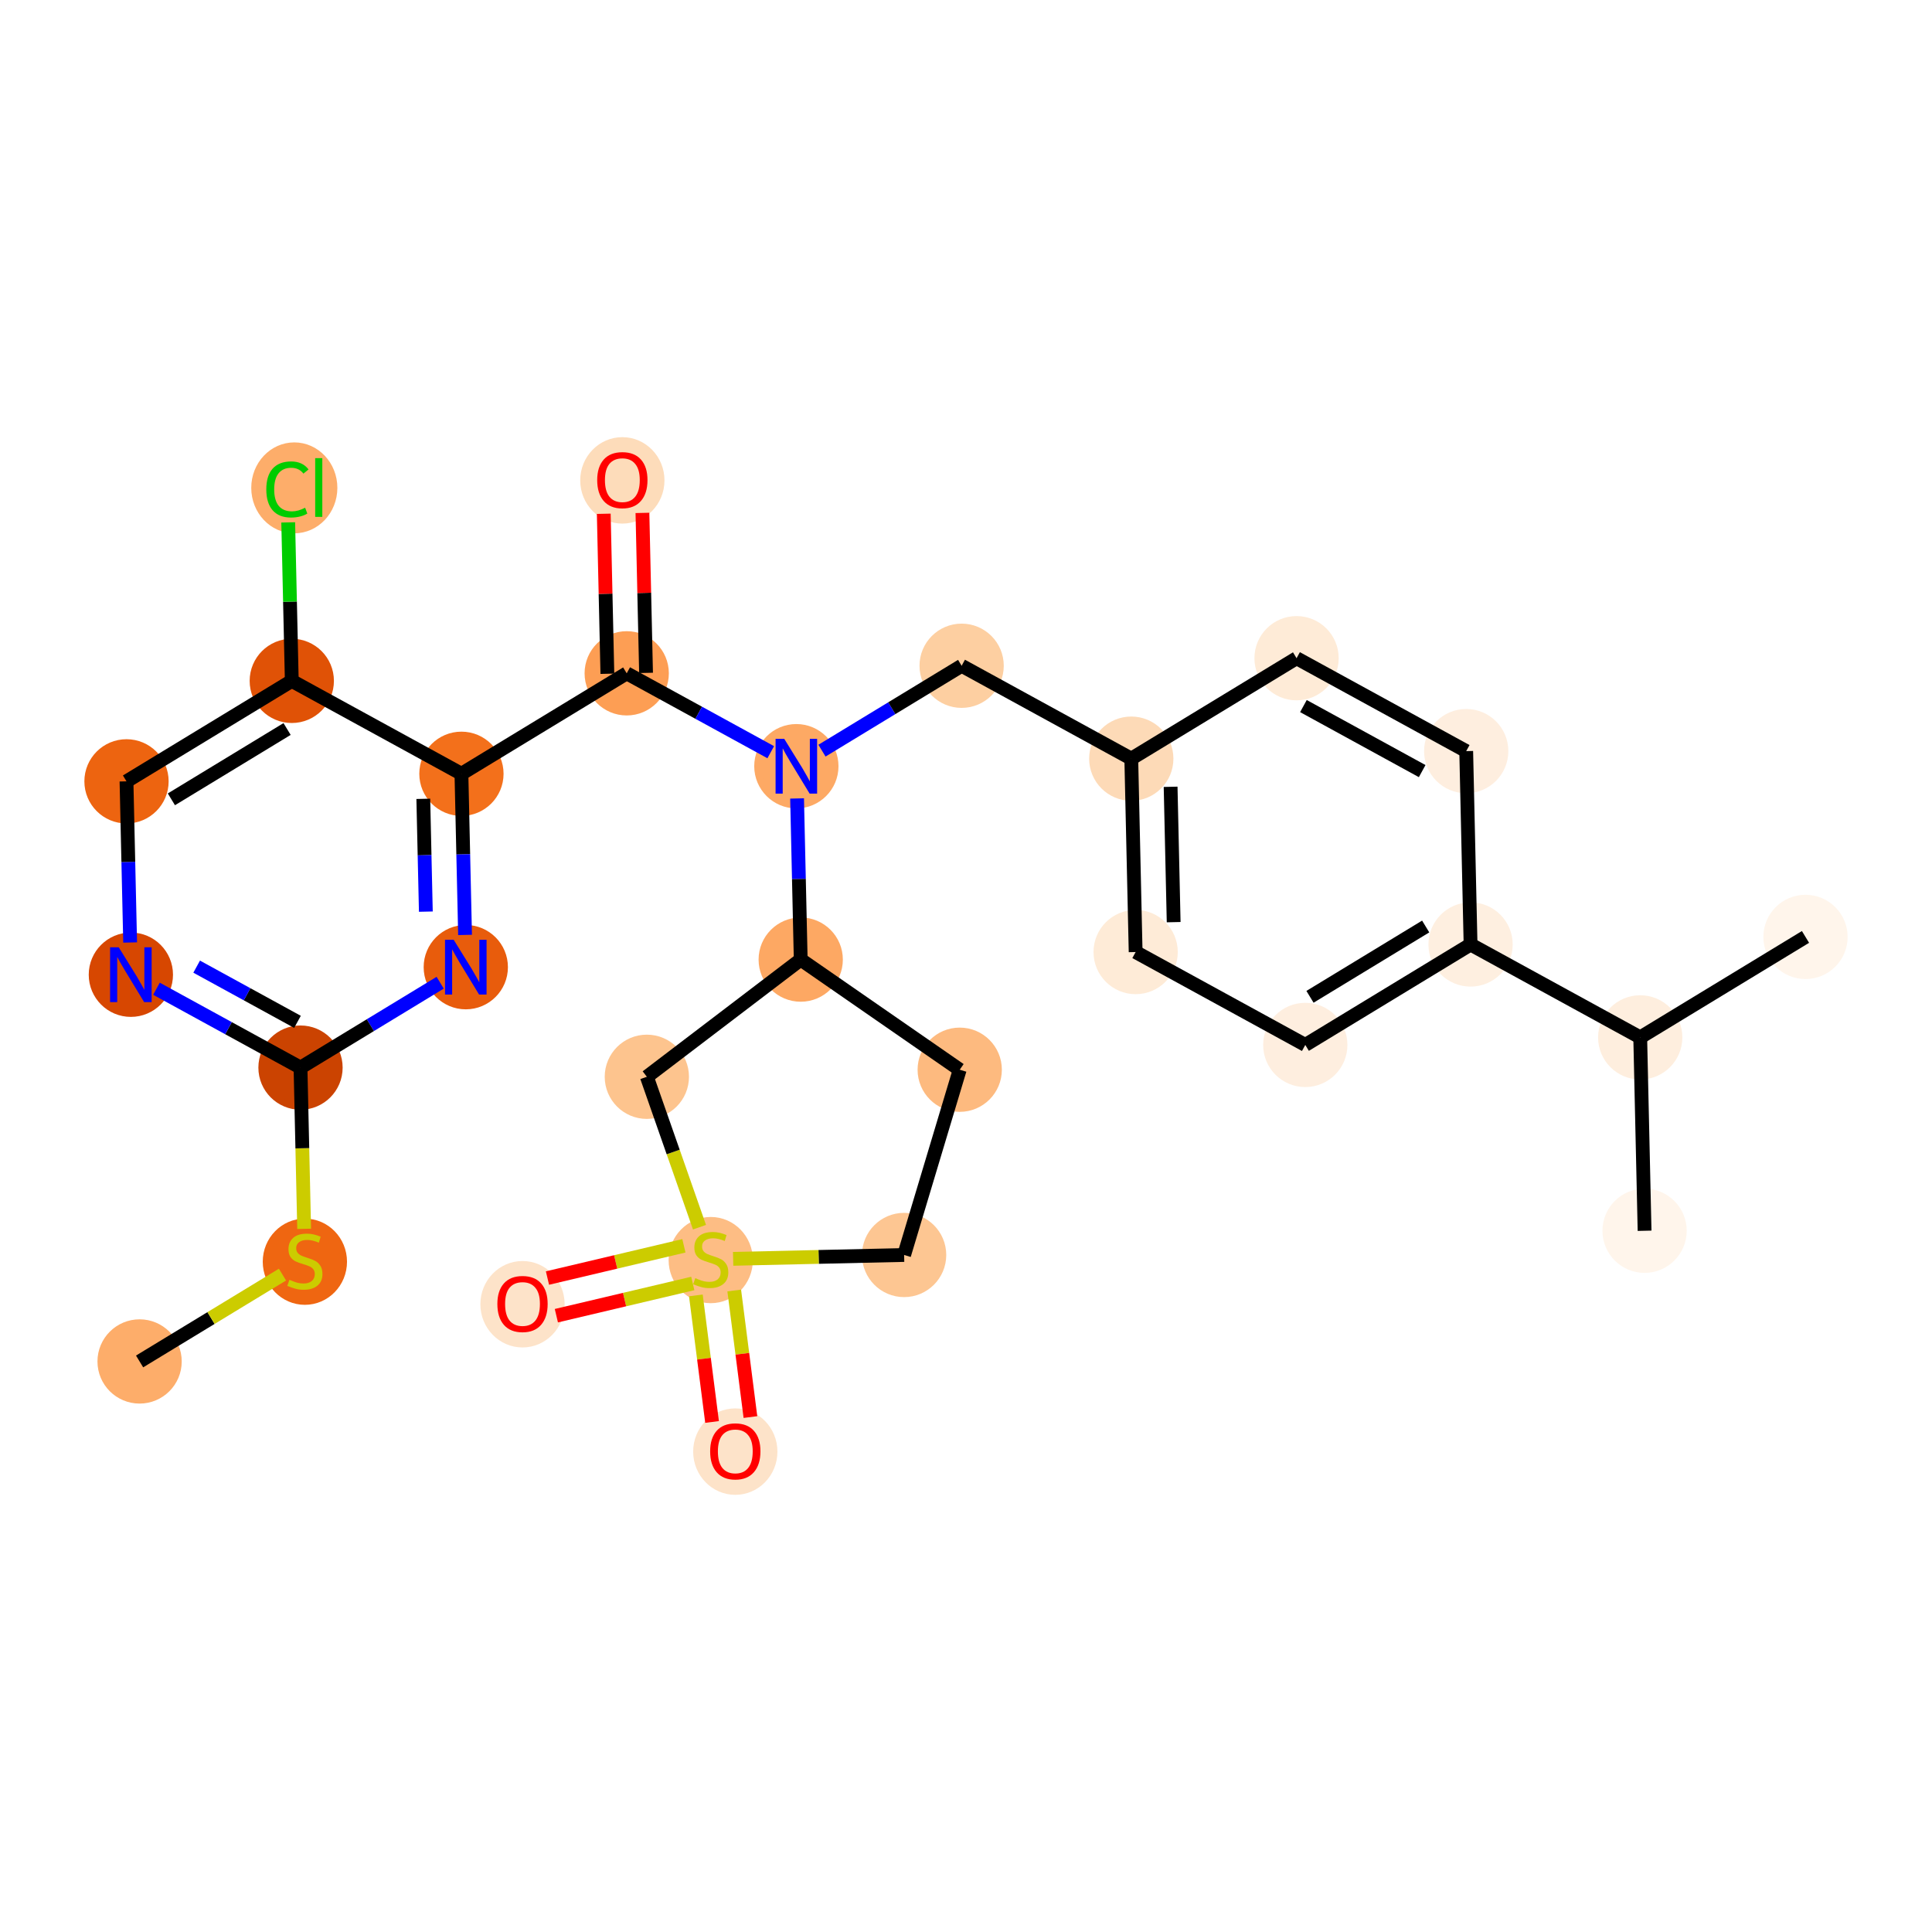 <?xml version='1.0' encoding='iso-8859-1'?>
<svg version='1.1' baseProfile='full'
              xmlns='http://www.w3.org/2000/svg'
                      xmlns:rdkit='http://www.rdkit.org/xml'
                      xmlns:xlink='http://www.w3.org/1999/xlink'
                  xml:space='preserve'
width='280px' height='280px' viewBox='0 0 280 280'>
<!-- END OF HEADER -->
<rect style='opacity:1.0;fill:#FFFFFF;stroke:none' width='280' height='280' x='0' y='0'> </rect>
<ellipse cx='20.231' cy='197.312' rx='5.606' ry='5.606'  style='fill:#FDAD6A;fill-rule:evenodd;stroke:#FDAD6A;stroke-width:1.0px;stroke-linecap:butt;stroke-linejoin:miter;stroke-opacity:1' />
<ellipse cx='44.185' cy='182.858' rx='5.606' ry='5.748'  style='fill:#EF6611;fill-rule:evenodd;stroke:#EF6611;stroke-width:1.0px;stroke-linecap:butt;stroke-linejoin:miter;stroke-opacity:1' />
<ellipse cx='43.552' cy='154.727' rx='5.606' ry='5.606'  style='fill:#CB4301;fill-rule:evenodd;stroke:#CB4301;stroke-width:1.0px;stroke-linecap:butt;stroke-linejoin:miter;stroke-opacity:1' />
<ellipse cx='18.966' cy='141.263' rx='5.606' ry='5.613'  style='fill:#D74701;fill-rule:evenodd;stroke:#D74701;stroke-width:1.0px;stroke-linecap:butt;stroke-linejoin:miter;stroke-opacity:1' />
<ellipse cx='18.334' cy='113.238' rx='5.606' ry='5.606'  style='fill:#ED6410;fill-rule:evenodd;stroke:#ED6410;stroke-width:1.0px;stroke-linecap:butt;stroke-linejoin:miter;stroke-opacity:1' />
<ellipse cx='42.288' cy='98.678' rx='5.606' ry='5.606'  style='fill:#E05206;fill-rule:evenodd;stroke:#E05206;stroke-width:1.0px;stroke-linecap:butt;stroke-linejoin:miter;stroke-opacity:1' />
<ellipse cx='42.653' cy='70.704' rx='5.74' ry='6.089'  style='fill:#FDAD6A;fill-rule:evenodd;stroke:#FDAD6A;stroke-width:1.0px;stroke-linecap:butt;stroke-linejoin:miter;stroke-opacity:1' />
<ellipse cx='66.874' cy='112.143' rx='5.606' ry='5.606'  style='fill:#F3701B;fill-rule:evenodd;stroke:#F3701B;stroke-width:1.0px;stroke-linecap:butt;stroke-linejoin:miter;stroke-opacity:1' />
<ellipse cx='90.828' cy='97.583' rx='5.606' ry='5.606'  style='fill:#FD9E54;fill-rule:evenodd;stroke:#FD9E54;stroke-width:1.0px;stroke-linecap:butt;stroke-linejoin:miter;stroke-opacity:1' />
<ellipse cx='90.195' cy='69.62' rx='5.606' ry='5.764'  style='fill:#FDDCBA;fill-rule:evenodd;stroke:#FDDCBA;stroke-width:1.0px;stroke-linecap:butt;stroke-linejoin:miter;stroke-opacity:1' />
<ellipse cx='115.414' cy='111.047' rx='5.606' ry='5.613'  style='fill:#FDA964;fill-rule:evenodd;stroke:#FDA964;stroke-width:1.0px;stroke-linecap:butt;stroke-linejoin:miter;stroke-opacity:1' />
<ellipse cx='139.368' cy='96.487' rx='5.606' ry='5.606'  style='fill:#FDCFA1;fill-rule:evenodd;stroke:#FDCFA1;stroke-width:1.0px;stroke-linecap:butt;stroke-linejoin:miter;stroke-opacity:1' />
<ellipse cx='163.954' cy='109.952' rx='5.606' ry='5.606'  style='fill:#FDDAB7;fill-rule:evenodd;stroke:#FDDAB7;stroke-width:1.0px;stroke-linecap:butt;stroke-linejoin:miter;stroke-opacity:1' />
<ellipse cx='164.586' cy='137.977' rx='5.606' ry='5.606'  style='fill:#FEEBD7;fill-rule:evenodd;stroke:#FEEBD7;stroke-width:1.0px;stroke-linecap:butt;stroke-linejoin:miter;stroke-opacity:1' />
<ellipse cx='189.172' cy='151.441' rx='5.606' ry='5.606'  style='fill:#FEEEDF;fill-rule:evenodd;stroke:#FEEEDF;stroke-width:1.0px;stroke-linecap:butt;stroke-linejoin:miter;stroke-opacity:1' />
<ellipse cx='213.126' cy='136.881' rx='5.606' ry='5.606'  style='fill:#FEEFE0;fill-rule:evenodd;stroke:#FEEFE0;stroke-width:1.0px;stroke-linecap:butt;stroke-linejoin:miter;stroke-opacity:1' />
<ellipse cx='237.713' cy='150.346' rx='5.606' ry='5.606'  style='fill:#FEEEDE;fill-rule:evenodd;stroke:#FEEEDE;stroke-width:1.0px;stroke-linecap:butt;stroke-linejoin:miter;stroke-opacity:1' />
<ellipse cx='238.345' cy='178.371' rx='5.606' ry='5.606'  style='fill:#FFF5EB;fill-rule:evenodd;stroke:#FFF5EB;stroke-width:1.0px;stroke-linecap:butt;stroke-linejoin:miter;stroke-opacity:1' />
<ellipse cx='261.666' cy='135.786' rx='5.606' ry='5.606'  style='fill:#FFF5EB;fill-rule:evenodd;stroke:#FFF5EB;stroke-width:1.0px;stroke-linecap:butt;stroke-linejoin:miter;stroke-opacity:1' />
<ellipse cx='212.494' cy='108.857' rx='5.606' ry='5.606'  style='fill:#FEEEDF;fill-rule:evenodd;stroke:#FEEEDF;stroke-width:1.0px;stroke-linecap:butt;stroke-linejoin:miter;stroke-opacity:1' />
<ellipse cx='187.908' cy='95.392' rx='5.606' ry='5.606'  style='fill:#FEEBD7;fill-rule:evenodd;stroke:#FEEBD7;stroke-width:1.0px;stroke-linecap:butt;stroke-linejoin:miter;stroke-opacity:1' />
<ellipse cx='116.046' cy='139.072' rx='5.606' ry='5.606'  style='fill:#FDA863;fill-rule:evenodd;stroke:#FDA863;stroke-width:1.0px;stroke-linecap:butt;stroke-linejoin:miter;stroke-opacity:1' />
<ellipse cx='139.09' cy='155.033' rx='5.606' ry='5.606'  style='fill:#FDBA7F;fill-rule:evenodd;stroke:#FDBA7F;stroke-width:1.0px;stroke-linecap:butt;stroke-linejoin:miter;stroke-opacity:1' />
<ellipse cx='131.032' cy='181.881' rx='5.606' ry='5.606'  style='fill:#FDC692;fill-rule:evenodd;stroke:#FDC692;stroke-width:1.0px;stroke-linecap:butt;stroke-linejoin:miter;stroke-opacity:1' />
<ellipse cx='103.007' cy='182.62' rx='5.606' ry='5.748'  style='fill:#FDBD84;fill-rule:evenodd;stroke:#FDBD84;stroke-width:1.0px;stroke-linecap:butt;stroke-linejoin:miter;stroke-opacity:1' />
<ellipse cx='106.565' cy='210.38' rx='5.606' ry='5.764'  style='fill:#FDE3C9;fill-rule:evenodd;stroke:#FDE3C9;stroke-width:1.0px;stroke-linecap:butt;stroke-linejoin:miter;stroke-opacity:1' />
<ellipse cx='75.726' cy='189.02' rx='5.606' ry='5.764'  style='fill:#FDE3C9;fill-rule:evenodd;stroke:#FDE3C9;stroke-width:1.0px;stroke-linecap:butt;stroke-linejoin:miter;stroke-opacity:1' />
<ellipse cx='93.746' cy='156.056' rx='5.606' ry='5.606'  style='fill:#FDC48E;fill-rule:evenodd;stroke:#FDC48E;stroke-width:1.0px;stroke-linecap:butt;stroke-linejoin:miter;stroke-opacity:1' />
<ellipse cx='67.506' cy='140.167' rx='5.606' ry='5.613'  style='fill:#E85C0C;fill-rule:evenodd;stroke:#E85C0C;stroke-width:1.0px;stroke-linecap:butt;stroke-linejoin:miter;stroke-opacity:1' />
<path class='bond-0 atom-0 atom-1' d='M 20.231,197.312 L 30.585,191.018' style='fill:none;fill-rule:evenodd;stroke:#000000;stroke-width:2.0px;stroke-linecap:butt;stroke-linejoin:miter;stroke-opacity:1' />
<path class='bond-0 atom-0 atom-1' d='M 30.585,191.018 L 40.939,184.725' style='fill:none;fill-rule:evenodd;stroke:#CCCC00;stroke-width:2.0px;stroke-linecap:butt;stroke-linejoin:miter;stroke-opacity:1' />
<path class='bond-1 atom-1 atom-2' d='M 44.08,178.093 L 43.816,166.41' style='fill:none;fill-rule:evenodd;stroke:#CCCC00;stroke-width:2.0px;stroke-linecap:butt;stroke-linejoin:miter;stroke-opacity:1' />
<path class='bond-1 atom-1 atom-2' d='M 43.816,166.41 L 43.552,154.727' style='fill:none;fill-rule:evenodd;stroke:#000000;stroke-width:2.0px;stroke-linecap:butt;stroke-linejoin:miter;stroke-opacity:1' />
<path class='bond-2 atom-2 atom-3' d='M 43.552,154.727 L 33.115,149.011' style='fill:none;fill-rule:evenodd;stroke:#000000;stroke-width:2.0px;stroke-linecap:butt;stroke-linejoin:miter;stroke-opacity:1' />
<path class='bond-2 atom-2 atom-3' d='M 33.115,149.011 L 22.677,143.295' style='fill:none;fill-rule:evenodd;stroke:#0000FF;stroke-width:2.0px;stroke-linecap:butt;stroke-linejoin:miter;stroke-opacity:1' />
<path class='bond-2 atom-2 atom-3' d='M 43.114,148.095 L 35.808,144.094' style='fill:none;fill-rule:evenodd;stroke:#000000;stroke-width:2.0px;stroke-linecap:butt;stroke-linejoin:miter;stroke-opacity:1' />
<path class='bond-2 atom-2 atom-3' d='M 35.808,144.094 L 28.502,140.093' style='fill:none;fill-rule:evenodd;stroke:#0000FF;stroke-width:2.0px;stroke-linecap:butt;stroke-linejoin:miter;stroke-opacity:1' />
<path class='bond-28 atom-28 atom-2' d='M 63.795,142.423 L 53.673,148.575' style='fill:none;fill-rule:evenodd;stroke:#0000FF;stroke-width:2.0px;stroke-linecap:butt;stroke-linejoin:miter;stroke-opacity:1' />
<path class='bond-28 atom-28 atom-2' d='M 53.673,148.575 L 43.552,154.727' style='fill:none;fill-rule:evenodd;stroke:#000000;stroke-width:2.0px;stroke-linecap:butt;stroke-linejoin:miter;stroke-opacity:1' />
<path class='bond-3 atom-3 atom-4' d='M 18.861,136.593 L 18.597,124.915' style='fill:none;fill-rule:evenodd;stroke:#0000FF;stroke-width:2.0px;stroke-linecap:butt;stroke-linejoin:miter;stroke-opacity:1' />
<path class='bond-3 atom-3 atom-4' d='M 18.597,124.915 L 18.334,113.238' style='fill:none;fill-rule:evenodd;stroke:#000000;stroke-width:2.0px;stroke-linecap:butt;stroke-linejoin:miter;stroke-opacity:1' />
<path class='bond-4 atom-4 atom-5' d='M 18.334,113.238 L 42.288,98.678' style='fill:none;fill-rule:evenodd;stroke:#000000;stroke-width:2.0px;stroke-linecap:butt;stroke-linejoin:miter;stroke-opacity:1' />
<path class='bond-4 atom-4 atom-5' d='M 24.839,115.845 L 41.606,105.653' style='fill:none;fill-rule:evenodd;stroke:#000000;stroke-width:2.0px;stroke-linecap:butt;stroke-linejoin:miter;stroke-opacity:1' />
<path class='bond-5 atom-5 atom-6' d='M 42.288,98.678 L 42.028,87.194' style='fill:none;fill-rule:evenodd;stroke:#000000;stroke-width:2.0px;stroke-linecap:butt;stroke-linejoin:miter;stroke-opacity:1' />
<path class='bond-5 atom-5 atom-6' d='M 42.028,87.194 L 41.769,75.71' style='fill:none;fill-rule:evenodd;stroke:#00CC00;stroke-width:2.0px;stroke-linecap:butt;stroke-linejoin:miter;stroke-opacity:1' />
<path class='bond-6 atom-5 atom-7' d='M 42.288,98.678 L 66.874,112.143' style='fill:none;fill-rule:evenodd;stroke:#000000;stroke-width:2.0px;stroke-linecap:butt;stroke-linejoin:miter;stroke-opacity:1' />
<path class='bond-7 atom-7 atom-8' d='M 66.874,112.143 L 90.828,97.583' style='fill:none;fill-rule:evenodd;stroke:#000000;stroke-width:2.0px;stroke-linecap:butt;stroke-linejoin:miter;stroke-opacity:1' />
<path class='bond-27 atom-7 atom-28' d='M 66.874,112.143 L 67.137,123.82' style='fill:none;fill-rule:evenodd;stroke:#000000;stroke-width:2.0px;stroke-linecap:butt;stroke-linejoin:miter;stroke-opacity:1' />
<path class='bond-27 atom-7 atom-28' d='M 67.137,123.82 L 67.401,135.497' style='fill:none;fill-rule:evenodd;stroke:#0000FF;stroke-width:2.0px;stroke-linecap:butt;stroke-linejoin:miter;stroke-opacity:1' />
<path class='bond-27 atom-7 atom-28' d='M 61.348,115.772 L 61.532,123.946' style='fill:none;fill-rule:evenodd;stroke:#000000;stroke-width:2.0px;stroke-linecap:butt;stroke-linejoin:miter;stroke-opacity:1' />
<path class='bond-27 atom-7 atom-28' d='M 61.532,123.946 L 61.717,132.12' style='fill:none;fill-rule:evenodd;stroke:#0000FF;stroke-width:2.0px;stroke-linecap:butt;stroke-linejoin:miter;stroke-opacity:1' />
<path class='bond-8 atom-8 atom-9' d='M 93.63,97.519 L 93.368,85.926' style='fill:none;fill-rule:evenodd;stroke:#000000;stroke-width:2.0px;stroke-linecap:butt;stroke-linejoin:miter;stroke-opacity:1' />
<path class='bond-8 atom-8 atom-9' d='M 93.368,85.926 L 93.107,74.333' style='fill:none;fill-rule:evenodd;stroke:#FF0000;stroke-width:2.0px;stroke-linecap:butt;stroke-linejoin:miter;stroke-opacity:1' />
<path class='bond-8 atom-8 atom-9' d='M 88.025,97.646 L 87.763,86.053' style='fill:none;fill-rule:evenodd;stroke:#000000;stroke-width:2.0px;stroke-linecap:butt;stroke-linejoin:miter;stroke-opacity:1' />
<path class='bond-8 atom-8 atom-9' d='M 87.763,86.053 L 87.502,74.46' style='fill:none;fill-rule:evenodd;stroke:#FF0000;stroke-width:2.0px;stroke-linecap:butt;stroke-linejoin:miter;stroke-opacity:1' />
<path class='bond-9 atom-8 atom-10' d='M 90.828,97.583 L 101.265,103.299' style='fill:none;fill-rule:evenodd;stroke:#000000;stroke-width:2.0px;stroke-linecap:butt;stroke-linejoin:miter;stroke-opacity:1' />
<path class='bond-9 atom-8 atom-10' d='M 101.265,103.299 L 111.702,109.015' style='fill:none;fill-rule:evenodd;stroke:#0000FF;stroke-width:2.0px;stroke-linecap:butt;stroke-linejoin:miter;stroke-opacity:1' />
<path class='bond-10 atom-10 atom-11' d='M 119.125,108.791 L 129.246,102.639' style='fill:none;fill-rule:evenodd;stroke:#0000FF;stroke-width:2.0px;stroke-linecap:butt;stroke-linejoin:miter;stroke-opacity:1' />
<path class='bond-10 atom-10 atom-11' d='M 129.246,102.639 L 139.368,96.487' style='fill:none;fill-rule:evenodd;stroke:#000000;stroke-width:2.0px;stroke-linecap:butt;stroke-linejoin:miter;stroke-opacity:1' />
<path class='bond-20 atom-10 atom-21' d='M 115.519,115.717 L 115.783,127.395' style='fill:none;fill-rule:evenodd;stroke:#0000FF;stroke-width:2.0px;stroke-linecap:butt;stroke-linejoin:miter;stroke-opacity:1' />
<path class='bond-20 atom-10 atom-21' d='M 115.783,127.395 L 116.046,139.072' style='fill:none;fill-rule:evenodd;stroke:#000000;stroke-width:2.0px;stroke-linecap:butt;stroke-linejoin:miter;stroke-opacity:1' />
<path class='bond-11 atom-11 atom-12' d='M 139.368,96.487 L 163.954,109.952' style='fill:none;fill-rule:evenodd;stroke:#000000;stroke-width:2.0px;stroke-linecap:butt;stroke-linejoin:miter;stroke-opacity:1' />
<path class='bond-12 atom-12 atom-13' d='M 163.954,109.952 L 164.586,137.977' style='fill:none;fill-rule:evenodd;stroke:#000000;stroke-width:2.0px;stroke-linecap:butt;stroke-linejoin:miter;stroke-opacity:1' />
<path class='bond-12 atom-12 atom-13' d='M 169.654,114.029 L 170.096,133.646' style='fill:none;fill-rule:evenodd;stroke:#000000;stroke-width:2.0px;stroke-linecap:butt;stroke-linejoin:miter;stroke-opacity:1' />
<path class='bond-29 atom-20 atom-12' d='M 187.908,95.392 L 163.954,109.952' style='fill:none;fill-rule:evenodd;stroke:#000000;stroke-width:2.0px;stroke-linecap:butt;stroke-linejoin:miter;stroke-opacity:1' />
<path class='bond-13 atom-13 atom-14' d='M 164.586,137.977 L 189.172,151.441' style='fill:none;fill-rule:evenodd;stroke:#000000;stroke-width:2.0px;stroke-linecap:butt;stroke-linejoin:miter;stroke-opacity:1' />
<path class='bond-14 atom-14 atom-15' d='M 189.172,151.441 L 213.126,136.881' style='fill:none;fill-rule:evenodd;stroke:#000000;stroke-width:2.0px;stroke-linecap:butt;stroke-linejoin:miter;stroke-opacity:1' />
<path class='bond-14 atom-14 atom-15' d='M 189.854,144.466 L 206.621,134.275' style='fill:none;fill-rule:evenodd;stroke:#000000;stroke-width:2.0px;stroke-linecap:butt;stroke-linejoin:miter;stroke-opacity:1' />
<path class='bond-15 atom-15 atom-16' d='M 213.126,136.881 L 237.713,150.346' style='fill:none;fill-rule:evenodd;stroke:#000000;stroke-width:2.0px;stroke-linecap:butt;stroke-linejoin:miter;stroke-opacity:1' />
<path class='bond-18 atom-15 atom-19' d='M 213.126,136.881 L 212.494,108.857' style='fill:none;fill-rule:evenodd;stroke:#000000;stroke-width:2.0px;stroke-linecap:butt;stroke-linejoin:miter;stroke-opacity:1' />
<path class='bond-16 atom-16 atom-17' d='M 237.713,150.346 L 238.345,178.371' style='fill:none;fill-rule:evenodd;stroke:#000000;stroke-width:2.0px;stroke-linecap:butt;stroke-linejoin:miter;stroke-opacity:1' />
<path class='bond-17 atom-16 atom-18' d='M 237.713,150.346 L 261.666,135.786' style='fill:none;fill-rule:evenodd;stroke:#000000;stroke-width:2.0px;stroke-linecap:butt;stroke-linejoin:miter;stroke-opacity:1' />
<path class='bond-19 atom-19 atom-20' d='M 212.494,108.857 L 187.908,95.392' style='fill:none;fill-rule:evenodd;stroke:#000000;stroke-width:2.0px;stroke-linecap:butt;stroke-linejoin:miter;stroke-opacity:1' />
<path class='bond-19 atom-19 atom-20' d='M 206.113,111.754 L 188.903,102.329' style='fill:none;fill-rule:evenodd;stroke:#000000;stroke-width:2.0px;stroke-linecap:butt;stroke-linejoin:miter;stroke-opacity:1' />
<path class='bond-21 atom-21 atom-22' d='M 116.046,139.072 L 139.09,155.033' style='fill:none;fill-rule:evenodd;stroke:#000000;stroke-width:2.0px;stroke-linecap:butt;stroke-linejoin:miter;stroke-opacity:1' />
<path class='bond-30 atom-27 atom-21' d='M 93.746,156.056 L 116.046,139.072' style='fill:none;fill-rule:evenodd;stroke:#000000;stroke-width:2.0px;stroke-linecap:butt;stroke-linejoin:miter;stroke-opacity:1' />
<path class='bond-22 atom-22 atom-23' d='M 139.09,155.033 L 131.032,181.881' style='fill:none;fill-rule:evenodd;stroke:#000000;stroke-width:2.0px;stroke-linecap:butt;stroke-linejoin:miter;stroke-opacity:1' />
<path class='bond-23 atom-23 atom-24' d='M 131.032,181.881 L 118.642,182.161' style='fill:none;fill-rule:evenodd;stroke:#000000;stroke-width:2.0px;stroke-linecap:butt;stroke-linejoin:miter;stroke-opacity:1' />
<path class='bond-23 atom-23 atom-24' d='M 118.642,182.161 L 106.253,182.44' style='fill:none;fill-rule:evenodd;stroke:#CCCC00;stroke-width:2.0px;stroke-linecap:butt;stroke-linejoin:miter;stroke-opacity:1' />
<path class='bond-24 atom-24 atom-25' d='M 100.85,187.741 L 102.024,196.912' style='fill:none;fill-rule:evenodd;stroke:#CCCC00;stroke-width:2.0px;stroke-linecap:butt;stroke-linejoin:miter;stroke-opacity:1' />
<path class='bond-24 atom-24 atom-25' d='M 102.024,196.912 L 103.197,206.082' style='fill:none;fill-rule:evenodd;stroke:#FF0000;stroke-width:2.0px;stroke-linecap:butt;stroke-linejoin:miter;stroke-opacity:1' />
<path class='bond-24 atom-24 atom-25' d='M 106.411,187.03 L 107.585,196.2' style='fill:none;fill-rule:evenodd;stroke:#CCCC00;stroke-width:2.0px;stroke-linecap:butt;stroke-linejoin:miter;stroke-opacity:1' />
<path class='bond-24 atom-24 atom-25' d='M 107.585,196.2 L 108.758,205.371' style='fill:none;fill-rule:evenodd;stroke:#FF0000;stroke-width:2.0px;stroke-linecap:butt;stroke-linejoin:miter;stroke-opacity:1' />
<path class='bond-25 atom-24 atom-26' d='M 99.116,180.552 L 89.23,182.888' style='fill:none;fill-rule:evenodd;stroke:#CCCC00;stroke-width:2.0px;stroke-linecap:butt;stroke-linejoin:miter;stroke-opacity:1' />
<path class='bond-25 atom-24 atom-26' d='M 89.23,182.888 L 79.343,185.224' style='fill:none;fill-rule:evenodd;stroke:#FF0000;stroke-width:2.0px;stroke-linecap:butt;stroke-linejoin:miter;stroke-opacity:1' />
<path class='bond-25 atom-24 atom-26' d='M 100.405,186.009 L 90.519,188.344' style='fill:none;fill-rule:evenodd;stroke:#CCCC00;stroke-width:2.0px;stroke-linecap:butt;stroke-linejoin:miter;stroke-opacity:1' />
<path class='bond-25 atom-24 atom-26' d='M 90.519,188.344 L 80.632,190.68' style='fill:none;fill-rule:evenodd;stroke:#FF0000;stroke-width:2.0px;stroke-linecap:butt;stroke-linejoin:miter;stroke-opacity:1' />
<path class='bond-26 atom-24 atom-27' d='M 101.376,177.855 L 97.561,166.955' style='fill:none;fill-rule:evenodd;stroke:#CCCC00;stroke-width:2.0px;stroke-linecap:butt;stroke-linejoin:miter;stroke-opacity:1' />
<path class='bond-26 atom-24 atom-27' d='M 97.561,166.955 L 93.746,156.056' style='fill:none;fill-rule:evenodd;stroke:#000000;stroke-width:2.0px;stroke-linecap:butt;stroke-linejoin:miter;stroke-opacity:1' />
<path  class='atom-1' d='M 41.942 185.477
Q 42.032 185.51, 42.402 185.667
Q 42.772 185.824, 43.175 185.925
Q 43.59 186.015, 43.994 186.015
Q 44.745 186.015, 45.183 185.656
Q 45.62 185.286, 45.62 184.647
Q 45.62 184.21, 45.396 183.94
Q 45.183 183.671, 44.846 183.526
Q 44.51 183.38, 43.949 183.212
Q 43.243 182.999, 42.817 182.797
Q 42.402 182.595, 42.099 182.169
Q 41.808 181.743, 41.808 181.025
Q 41.808 180.027, 42.48 179.411
Q 43.164 178.794, 44.51 178.794
Q 45.429 178.794, 46.472 179.231
L 46.214 180.094
Q 45.261 179.702, 44.543 179.702
Q 43.77 179.702, 43.344 180.027
Q 42.918 180.341, 42.929 180.891
Q 42.929 181.317, 43.142 181.575
Q 43.366 181.832, 43.68 181.978
Q 44.005 182.124, 44.543 182.292
Q 45.261 182.516, 45.687 182.741
Q 46.113 182.965, 46.416 183.425
Q 46.73 183.873, 46.73 184.647
Q 46.73 185.746, 45.99 186.34
Q 45.261 186.923, 44.039 186.923
Q 43.333 186.923, 42.794 186.766
Q 42.267 186.62, 41.639 186.362
L 41.942 185.477
' fill='#CCCC00'/>
<path  class='atom-3' d='M 17.211 137.293
L 19.813 141.498
Q 20.07 141.913, 20.485 142.664
Q 20.9 143.415, 20.923 143.46
L 20.923 137.293
L 21.977 137.293
L 21.977 145.232
L 20.889 145.232
L 18.097 140.635
Q 17.772 140.097, 17.424 139.48
Q 17.088 138.863, 16.987 138.672
L 16.987 145.232
L 15.955 145.232
L 15.955 137.293
L 17.211 137.293
' fill='#0000FF'/>
<path  class='atom-6' d='M 38.594 70.928
Q 38.594 68.955, 39.513 67.923
Q 40.444 66.88, 42.205 66.88
Q 43.842 66.88, 44.716 68.035
L 43.976 68.641
Q 43.337 67.8, 42.205 67.8
Q 41.005 67.8, 40.366 68.607
Q 39.738 69.403, 39.738 70.928
Q 39.738 72.498, 40.388 73.305
Q 41.05 74.112, 42.328 74.112
Q 43.202 74.112, 44.223 73.585
L 44.537 74.427
Q 44.122 74.696, 43.494 74.853
Q 42.866 75.01, 42.171 75.01
Q 40.444 75.01, 39.513 73.956
Q 38.594 72.901, 38.594 70.928
' fill='#00CC00'/>
<path  class='atom-6' d='M 45.68 66.398
L 46.712 66.398
L 46.712 74.909
L 45.68 74.909
L 45.68 66.398
' fill='#00CC00'/>
<path  class='atom-9' d='M 86.551 69.581
Q 86.551 67.674, 87.493 66.609
Q 88.435 65.544, 90.195 65.544
Q 91.956 65.544, 92.897 66.609
Q 93.839 67.674, 93.839 69.581
Q 93.839 71.509, 92.886 72.608
Q 91.933 73.695, 90.195 73.695
Q 88.446 73.695, 87.493 72.608
Q 86.551 71.52, 86.551 69.581
M 90.195 72.799
Q 91.406 72.799, 92.056 71.991
Q 92.718 71.173, 92.718 69.581
Q 92.718 68.022, 92.056 67.237
Q 91.406 66.441, 90.195 66.441
Q 88.984 66.441, 88.323 67.226
Q 87.672 68.011, 87.672 69.581
Q 87.672 71.184, 88.323 71.991
Q 88.984 72.799, 90.195 72.799
' fill='#FF0000'/>
<path  class='atom-10' d='M 113.659 107.078
L 116.26 111.283
Q 116.518 111.698, 116.933 112.449
Q 117.348 113.2, 117.37 113.245
L 117.37 107.078
L 118.424 107.078
L 118.424 115.017
L 117.337 115.017
L 114.545 110.419
Q 114.22 109.881, 113.872 109.265
Q 113.536 108.648, 113.435 108.457
L 113.435 115.017
L 112.403 115.017
L 112.403 107.078
L 113.659 107.078
' fill='#0000FF'/>
<path  class='atom-24' d='M 100.764 185.238
Q 100.854 185.272, 101.224 185.429
Q 101.594 185.586, 101.998 185.687
Q 102.413 185.777, 102.816 185.777
Q 103.568 185.777, 104.005 185.418
Q 104.442 185.048, 104.442 184.409
Q 104.442 183.971, 104.218 183.702
Q 104.005 183.433, 103.669 183.287
Q 103.332 183.142, 102.772 182.973
Q 102.065 182.76, 101.639 182.558
Q 101.224 182.357, 100.921 181.931
Q 100.63 181.504, 100.63 180.787
Q 100.63 179.789, 101.303 179.172
Q 101.987 178.556, 103.332 178.556
Q 104.252 178.556, 105.294 178.993
L 105.037 179.856
Q 104.083 179.464, 103.366 179.464
Q 102.592 179.464, 102.166 179.789
Q 101.74 180.103, 101.751 180.652
Q 101.751 181.078, 101.964 181.336
Q 102.188 181.594, 102.502 181.74
Q 102.828 181.886, 103.366 182.054
Q 104.083 182.278, 104.51 182.502
Q 104.936 182.727, 105.238 183.186
Q 105.552 183.635, 105.552 184.409
Q 105.552 185.507, 104.812 186.102
Q 104.083 186.685, 102.861 186.685
Q 102.155 186.685, 101.617 186.528
Q 101.09 186.382, 100.462 186.124
L 100.764 185.238
' fill='#CCCC00'/>
<path  class='atom-25' d='M 102.921 210.341
Q 102.921 208.435, 103.863 207.37
Q 104.805 206.304, 106.565 206.304
Q 108.326 206.304, 109.268 207.37
Q 110.209 208.435, 110.209 210.341
Q 110.209 212.27, 109.256 213.368
Q 108.303 214.456, 106.565 214.456
Q 104.816 214.456, 103.863 213.368
Q 102.921 212.281, 102.921 210.341
M 106.565 213.559
Q 107.776 213.559, 108.427 212.752
Q 109.088 211.933, 109.088 210.341
Q 109.088 208.782, 108.427 207.998
Q 107.776 207.201, 106.565 207.201
Q 105.354 207.201, 104.693 207.986
Q 104.042 208.771, 104.042 210.341
Q 104.042 211.944, 104.693 212.752
Q 105.354 213.559, 106.565 213.559
' fill='#FF0000'/>
<path  class='atom-26' d='M 72.082 188.981
Q 72.082 187.075, 73.024 186.01
Q 73.966 184.945, 75.726 184.945
Q 77.487 184.945, 78.428 186.01
Q 79.37 187.075, 79.37 188.981
Q 79.37 190.91, 78.417 192.009
Q 77.464 193.096, 75.726 193.096
Q 73.977 193.096, 73.024 192.009
Q 72.082 190.921, 72.082 188.981
M 75.726 192.199
Q 76.937 192.199, 77.588 191.392
Q 78.249 190.573, 78.249 188.981
Q 78.249 187.423, 77.588 186.638
Q 76.937 185.842, 75.726 185.842
Q 74.515 185.842, 73.854 186.627
Q 73.203 187.411, 73.203 188.981
Q 73.203 190.585, 73.854 191.392
Q 74.515 192.199, 75.726 192.199
' fill='#FF0000'/>
<path  class='atom-28' d='M 65.751 136.198
L 68.353 140.403
Q 68.611 140.818, 69.025 141.569
Q 69.44 142.32, 69.463 142.365
L 69.463 136.198
L 70.517 136.198
L 70.517 144.137
L 69.429 144.137
L 66.637 139.539
Q 66.312 139.001, 65.964 138.384
Q 65.628 137.768, 65.527 137.577
L 65.527 144.137
L 64.496 144.137
L 64.496 136.198
L 65.751 136.198
' fill='#0000FF'/>
</svg>
